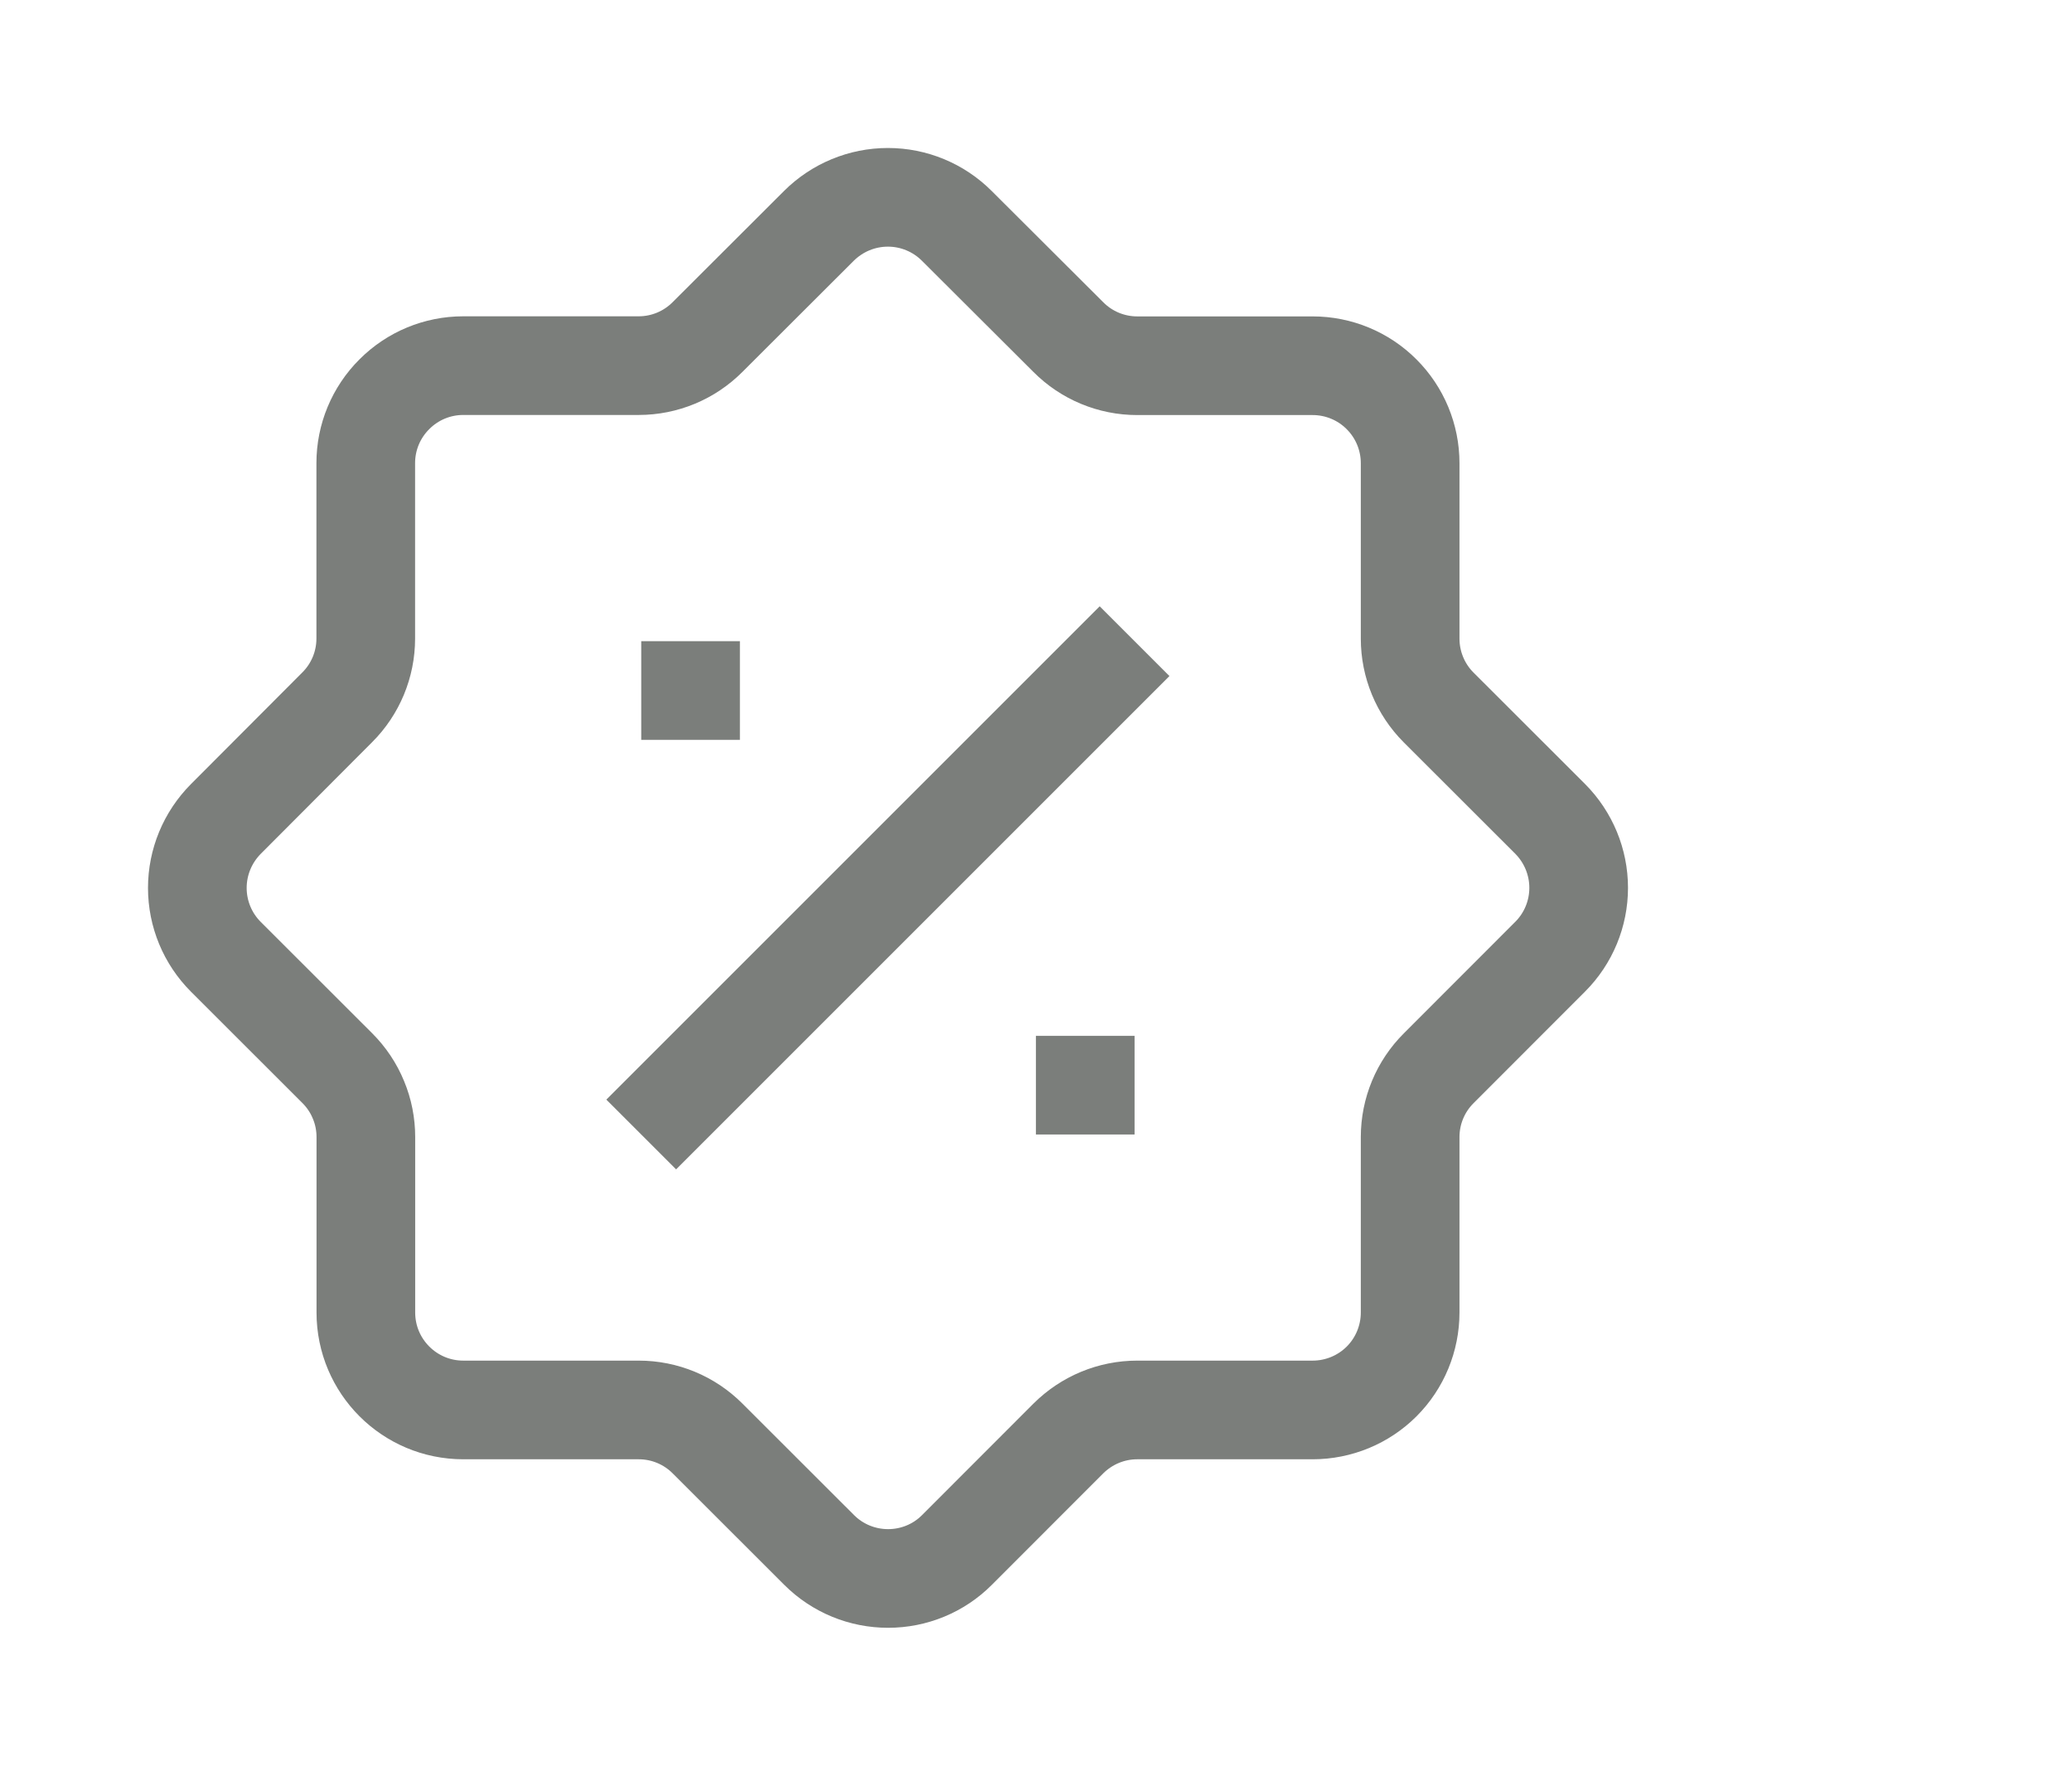 <svg width="21" height="18" viewBox="0 0 21 18" fill="none" xmlns="http://www.w3.org/2000/svg">
<g clip-path="url(#clip0_4563_115280)">
<path d="M6.499 6.999H7.499M10.499 10.999H11.499M11.499 6.499L6.499 11.499M8.3 2.289L7.171 3.416C6.986 3.602 6.735 3.706 6.473 3.706H4.695C4.433 3.706 4.182 3.81 3.997 3.996C3.811 4.181 3.707 4.432 3.707 4.694V6.472C3.707 6.734 3.603 6.985 3.417 7.17L2.289 8.301C2.104 8.487 2 8.738 2 9C2 9.262 2.104 9.513 2.289 9.698L3.419 10.827C3.511 10.919 3.584 11.028 3.633 11.148C3.683 11.267 3.708 11.396 3.708 11.525V13.303C3.708 13.849 4.15 14.291 4.696 14.291H6.474C6.736 14.291 6.987 14.395 7.172 14.581L8.302 15.71C8.488 15.896 8.739 15.999 9.001 15.999C9.263 15.999 9.514 15.896 9.699 15.71L10.828 14.58C11.014 14.395 11.264 14.291 11.526 14.291H13.304C13.566 14.291 13.818 14.187 14.003 14.002C14.188 13.817 14.292 13.565 14.292 13.303V11.525C14.292 11.263 14.396 11.012 14.582 10.827L15.711 9.697C15.896 9.512 16 9.261 16 8.999C16 8.737 15.896 8.486 15.711 8.3L14.581 7.171C14.396 6.986 14.292 6.735 14.292 6.473V4.695C14.292 4.433 14.188 4.182 14.003 3.997C13.818 3.811 13.566 3.707 13.304 3.707H11.526C11.264 3.707 11.013 3.603 10.828 3.417L9.697 2.289C9.512 2.104 9.261 2 8.999 2C8.737 2 8.486 2.104 8.3 2.289V2.289Z" stroke="#7B7E7B"/>
</g>
<defs>
<clipPath id="clip0_4563_115280">
<rect width="15" height="15" fill="white" transform="translate(1.5 1.5)"/>
</clipPath>
</defs>
</svg>
